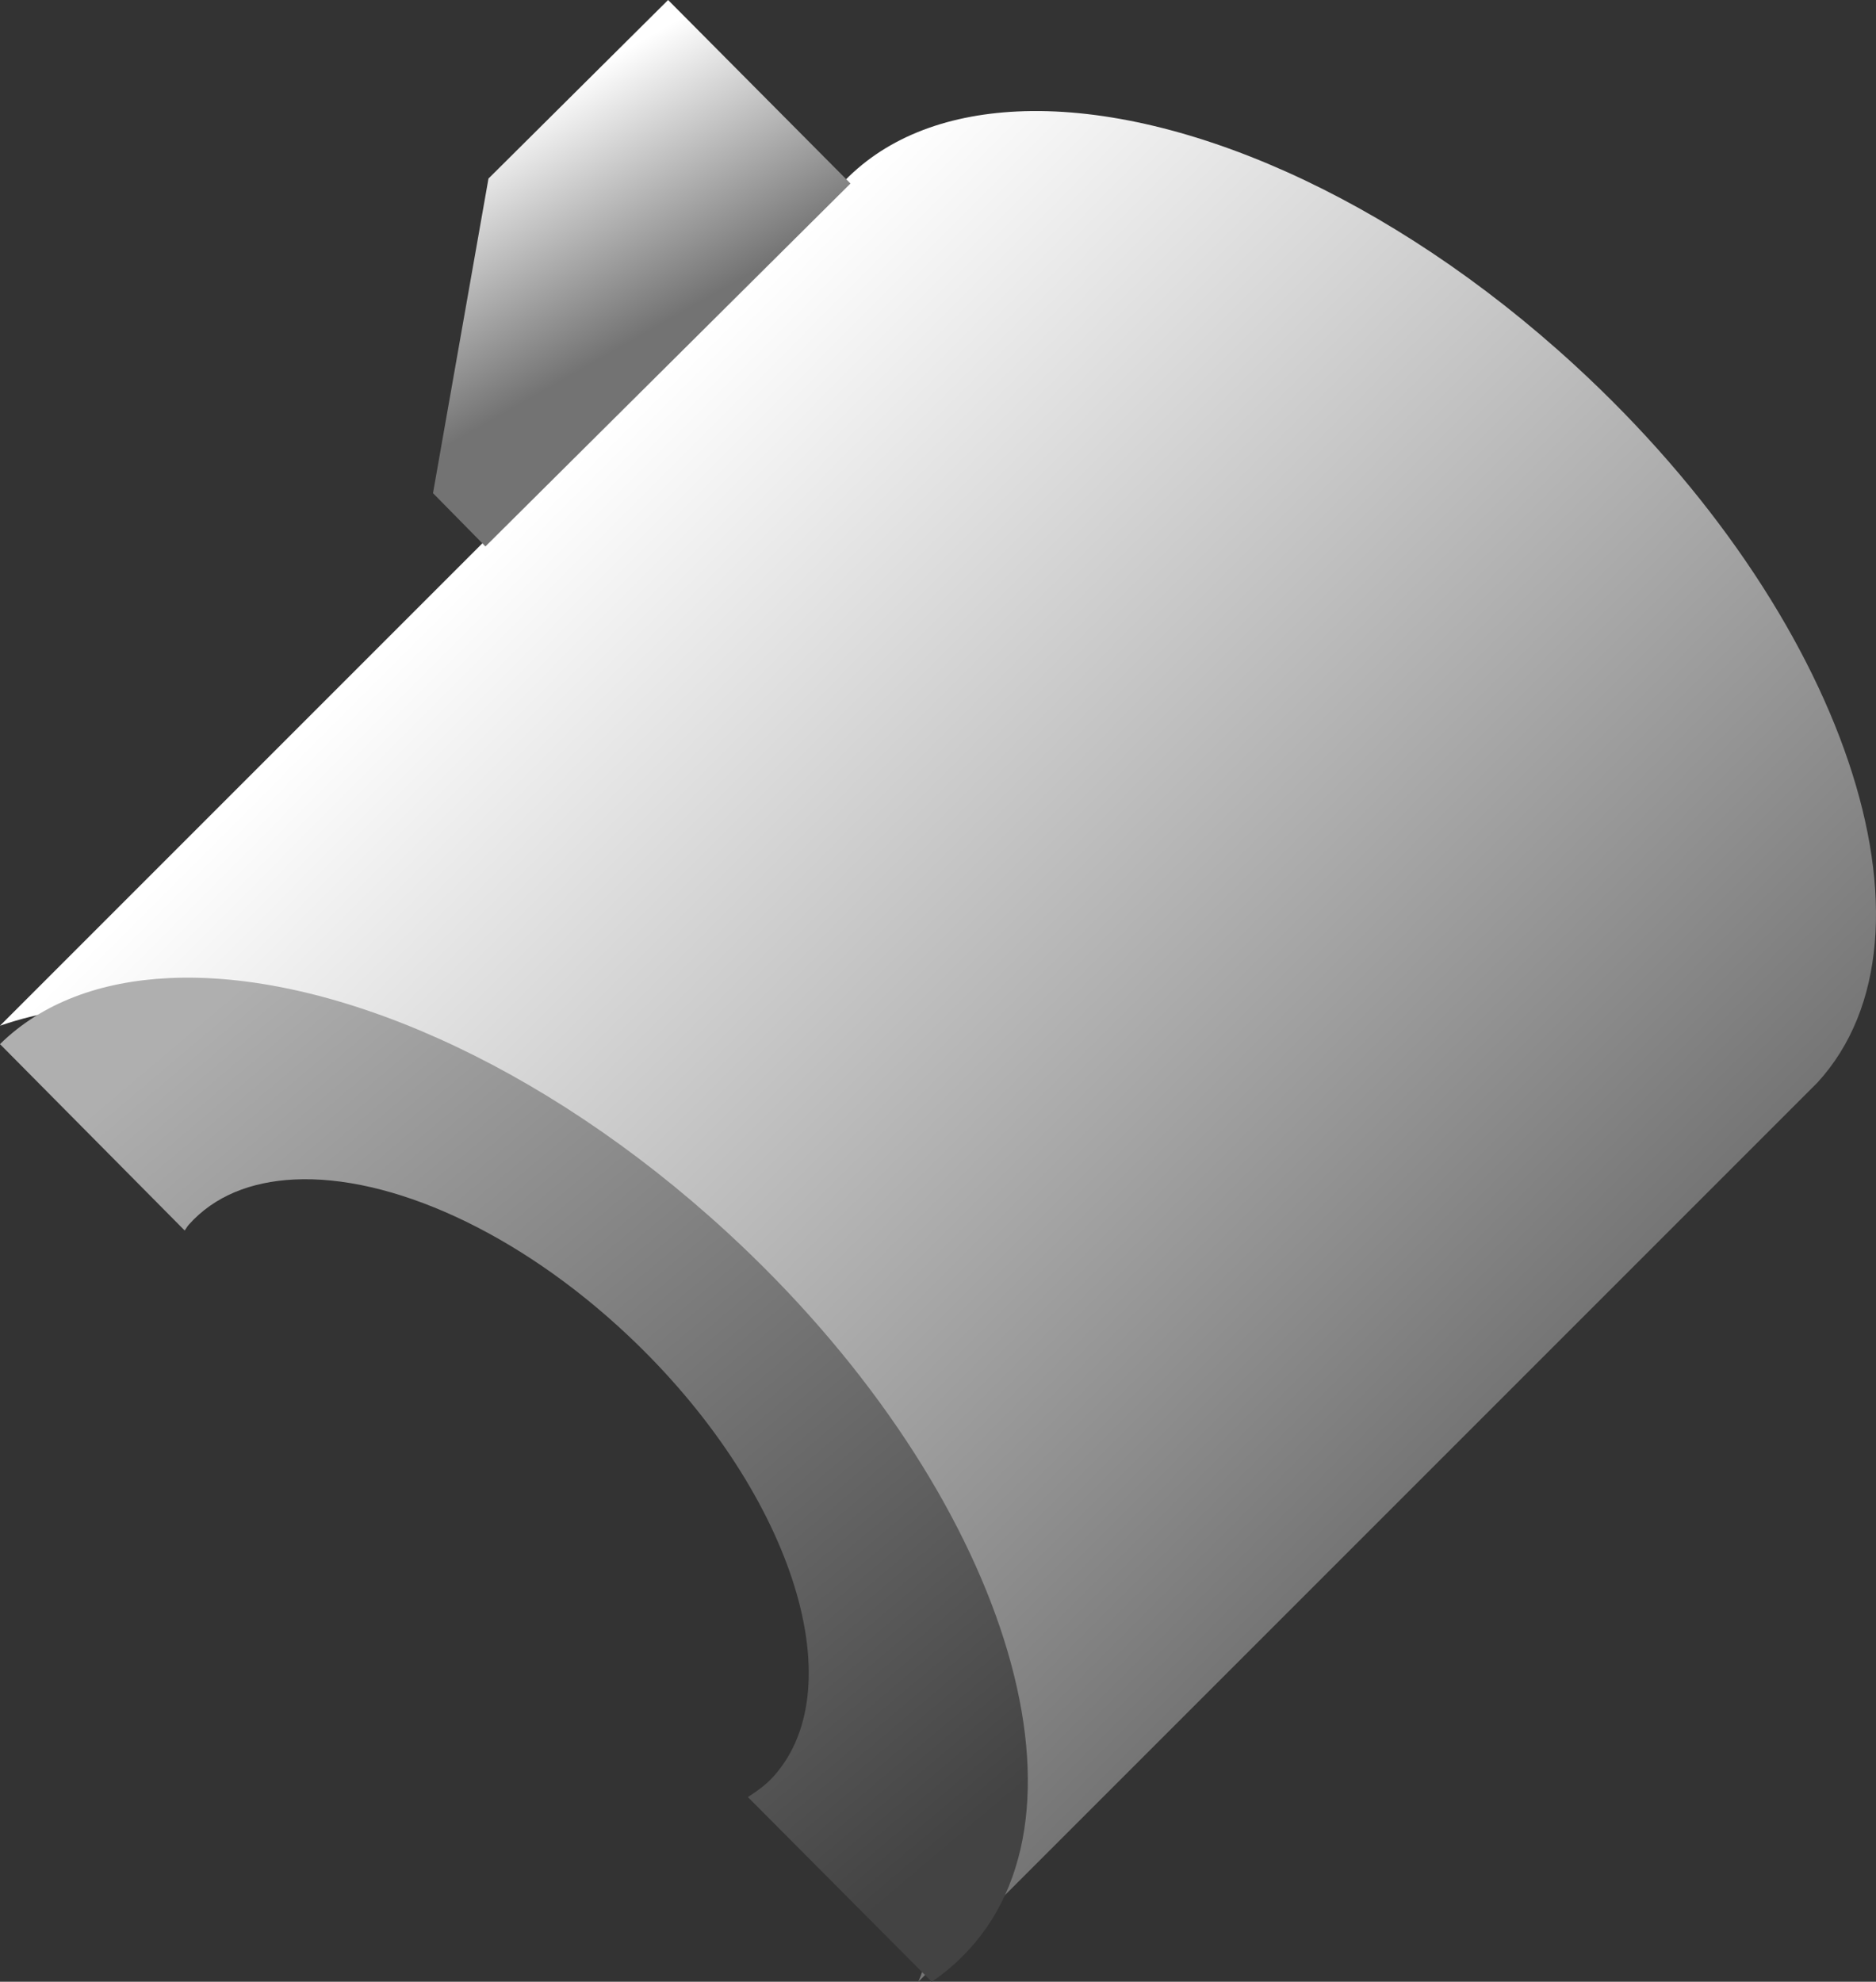 <?xml version="1.0" encoding="UTF-8" standalone="no"?>
<!-- Created with Inkscape (http://www.inkscape.org/) -->
<svg
   xmlns:dc="http://purl.org/dc/elements/1.1/"
   xmlns:cc="http://creativecommons.org/ns#"
   xmlns:rdf="http://www.w3.org/1999/02/22-rdf-syntax-ns#"
   xmlns:svg="http://www.w3.org/2000/svg"
   xmlns="http://www.w3.org/2000/svg"
   xmlns:xlink="http://www.w3.org/1999/xlink"
   xmlns:sodipodi="http://sodipodi.sourceforge.net/DTD/sodipodi-0.dtd"
   xmlns:inkscape="http://www.inkscape.org/namespaces/inkscape"
   width="70.158"
   height="74.106"
   id="svg3402"
   sodipodi:version="0.32"
   inkscape:version="0.46"
   version="1.0"
   sodipodi:docname="99-cannon-top.svg"
   inkscape:output_extension="org.inkscape.output.svg.inkscape">
  <rect width="100%" height="100%" fill="#333333" stroke="none"/>
  <defs
     id="defs3404">
    <linearGradient
       inkscape:collect="always"
       xlink:href="#linearGradient3358"
       id="linearGradient3364"
       x1="262.872"
       y1="385.085"
       x2="298.235"
       y2="420.347"
       gradientUnits="userSpaceOnUse"
       gradientTransform="translate(76.765,149.353)" />
    <linearGradient
       id="linearGradient3358">
      <stop
         style="stop-color:#ffffff;stop-opacity:1;"
         offset="0"
         id="stop3360" />
      <stop
         style="stop-color:#737373;stop-opacity:1;"
         offset="1"
         id="stop3362" />
    </linearGradient>
    <linearGradient
       inkscape:collect="always"
       xlink:href="#linearGradient3358"
       id="linearGradient3222"
       x1="287.783"
       y1="346.598"
       x2="292.525"
       y2="354.949"
       gradientUnits="userSpaceOnUse"
       gradientTransform="translate(77.259,149.569)" />
    <linearGradient
       id="linearGradient3207">
      <stop
         id="stop3209"
         offset="0"
         style="stop-color:#afafaf;stop-opacity:1;" />
      <stop
         id="stop3211"
         offset="1"
         style="stop-color:#434343;stop-opacity:1;" />
    </linearGradient>
    <linearGradient
       inkscape:collect="always"
       xlink:href="#linearGradient3207"
       id="linearGradient3205"
       x1="272.209"
       y1="382.446"
       x2="299.214"
       y2="414.388"
       gradientUnits="userSpaceOnUse"
       gradientTransform="translate(75.694,150.525)" />
    <inkscape:perspective
       sodipodi:type="inkscape:persp3d"
       inkscape:vp_x="0 : 526.18109 : 1"
       inkscape:vp_y="0 : 1000 : 0"
       inkscape:vp_z="744.09448 : 526.18109 : 1"
       inkscape:persp3d-origin="372.04724 : 350.78739 : 1"
       id="perspective3410" />
  </defs>
  <sodipodi:namedview
     id="base"
     pagecolor="#ffffff"
     bordercolor="#666666"
     borderopacity="1.0"
     gridtolerance="10000"
     guidetolerance="10"
     objecttolerance="10"
     inkscape:pageopacity="0.0"
     inkscape:pageshadow="2"
     inkscape:zoom="7.6646738"
     inkscape:cx="35.07905"
     inkscape:cy="37.053106"
     inkscape:document-units="px"
     inkscape:current-layer="layer1"
     showgrid="false"
     inkscape:window-width="640"
     inkscape:window-height="783"
     inkscape:window-x="0"
     inkscape:window-y="0" />
  <g
     inkscape:label="Layer 1"
     inkscape:groupmode="layer"
     id="layer1"
     transform="translate(-339.921,-495.309)">
    <path
       style="opacity:1;fill:url(#linearGradient3364);fill-opacity:1;stroke:none;stroke-width:0.569;stroke-linecap:butt;stroke-linejoin:miter;stroke-miterlimit:4;stroke-dasharray:none;stroke-dashoffset:0;stroke-opacity:1;display:inline"
       d="M 377.952,499.478 C 375.242,499.609 372.946,500.495 371.358,502.228 L 339.921,533.665 C 345.968,531.585 353.059,533.908 364.015,542.572 C 375.073,551.316 376.14,565.011 374.265,569.415 L 407.89,535.79 C 412.969,530.245 408.909,518.241 398.827,508.978 C 391.896,502.609 383.915,499.189 377.952,499.478 z"
       id="path3307"
       sodipodi:nodetypes="ccczccsc" />
    <path
       style="fill:url(#linearGradient3222);fill-opacity:1;stroke:none;stroke-width:0.606;stroke-linecap:butt;stroke-linejoin:miter;stroke-miterlimit:4;stroke-dashoffset:0;stroke-opacity:1;display:inline"
       d="M 356.114,513.75 L 358.189,501.986 L 364.906,495.309 L 371.727,502.171 L 358.075,515.743 L 356.114,513.75 z"
       id="rect3321"
       sodipodi:nodetypes="cccccc" />
    <path
       style="opacity:1;fill:url(#linearGradient3205);fill-opacity:1;stroke:none;stroke-width:0.345;stroke-linecap:butt;stroke-linejoin:miter;stroke-miterlimit:4;stroke-dasharray:none;stroke-dashoffset:0;stroke-opacity:1;display:inline"
       d="M 346.233,531.884 C 343.676,532.008 341.493,532.807 339.921,534.353 L 346.827,541.322 C 346.883,541.251 346.923,541.17 346.983,541.103 C 347.934,540.038 349.298,539.496 350.921,539.415 C 354.49,539.238 359.271,541.346 363.421,545.259 C 369.457,550.95 371.899,558.321 368.858,561.728 C 368.578,562.042 368.239,562.283 367.89,562.509 L 374.765,569.415 C 375.279,569.072 375.75,568.656 376.171,568.197 C 381.25,562.652 377.191,550.648 367.108,541.384 C 360.177,535.015 352.196,531.596 346.233,531.884 z"
       id="path3305" />
  </g>
</svg>
